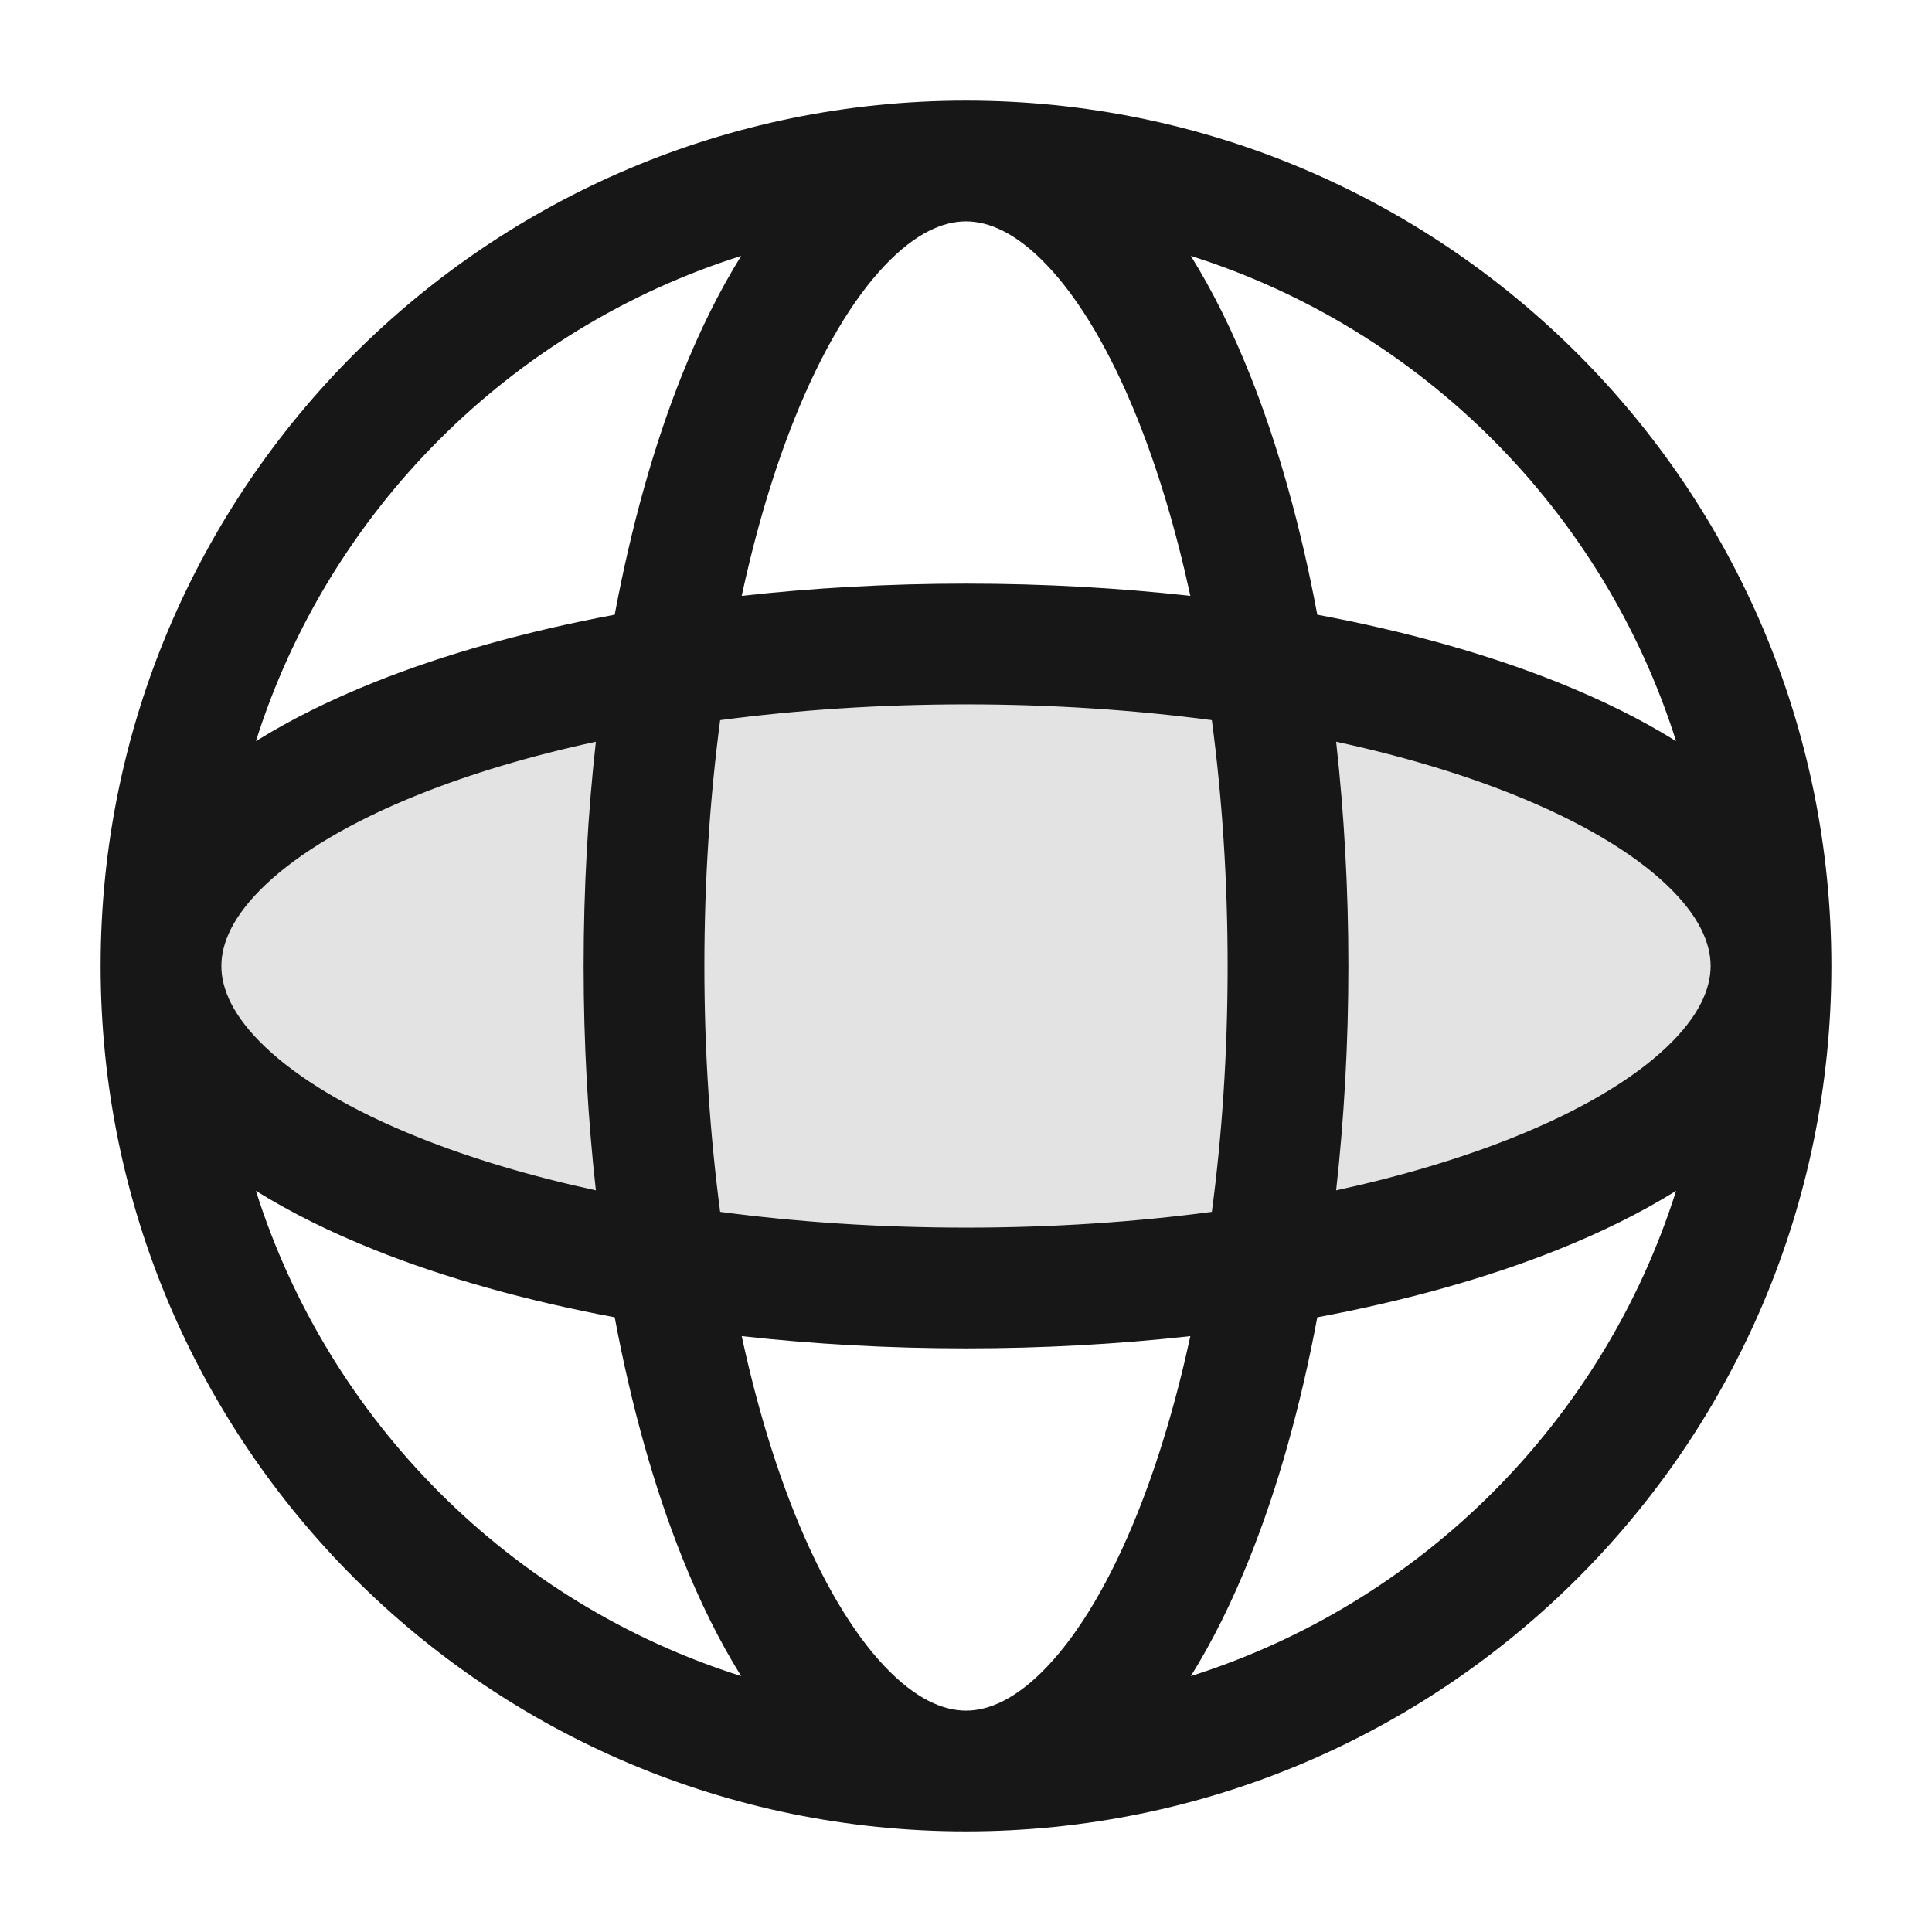 <svg xmlns:xlink="http://www.w3.org/1999/xlink" class="mx-auto h-8 w-8 text-gray-900" viewBox="0 0 24 24" fill="currentColor" xmlns="http://www.w3.org/2000/svg" width="32"  height="32" ><ellipse opacity="0.12" cx="12" cy="12" rx="4" ry="10" transform="rotate(-90 12 12)" fill="#171717"></ellipse><path fill-rule="evenodd" clip-rule="evenodd" d="M10.988 3.301C11.378 2.889 11.72 2.75 12 2.75C12.28 2.75 12.622 2.889 13.012 3.301C13.404 3.715 13.791 4.355 14.132 5.207C14.388 5.847 14.61 6.586 14.787 7.402C13.896 7.303 12.962 7.25 12 7.25C11.038 7.25 10.104 7.303 9.214 7.402C9.39 6.586 9.612 5.847 9.868 5.207C10.209 4.355 10.596 3.715 10.988 3.301ZM7.636 7.636C7.843 6.529 8.127 5.52 8.475 4.65C8.69 4.113 8.934 3.617 9.207 3.179C6.345 4.084 4.084 6.345 3.179 9.207C3.617 8.934 4.113 8.69 4.65 8.475C5.52 8.127 6.529 7.843 7.636 7.636ZM2.75 12C2.75 12 2.75 12 2.75 12.001C2.75 12.28 2.889 12.622 3.301 13.012C3.715 13.404 4.355 13.791 5.207 14.132C5.847 14.388 6.586 14.61 7.402 14.787C7.303 13.896 7.25 12.962 7.25 12C7.25 11.038 7.303 10.104 7.402 9.214C6.586 9.39 5.847 9.612 5.207 9.868C4.355 10.209 3.715 10.596 3.301 10.988C2.889 11.378 2.75 11.72 2.75 12ZM8.946 15.054C8.82 14.099 8.75 13.073 8.75 12C8.75 10.927 8.82 9.901 8.946 8.946C9.901 8.82 10.927 8.75 12 8.75C13.073 8.75 14.099 8.82 15.054 8.946C15.181 9.901 15.25 10.927 15.25 12C15.25 13.073 15.181 14.099 15.054 15.054C14.099 15.181 13.073 15.25 12 15.25C10.927 15.25 9.901 15.181 8.946 15.054ZM7.636 16.364C6.529 16.157 5.52 15.873 4.65 15.525C4.113 15.31 3.617 15.066 3.179 14.793C4.084 17.655 6.345 19.916 9.207 20.821C8.934 20.384 8.69 19.887 8.475 19.35C8.127 18.48 7.843 17.471 7.636 16.364ZM1.25 12C1.25 6.063 6.063 1.25 12 1.25C17.937 1.25 22.75 6.063 22.75 12C22.75 17.937 17.937 22.75 12 22.75C6.063 22.75 1.25 17.937 1.25 12ZM20.821 9.207C19.916 6.345 17.655 4.084 14.793 3.179C15.066 3.617 15.31 4.113 15.525 4.65C15.873 5.52 16.157 6.529 16.364 7.636C17.471 7.843 18.48 8.127 19.35 8.475C19.887 8.69 20.384 8.934 20.821 9.207ZM16.598 9.214C17.414 9.39 18.153 9.612 18.793 9.868C19.645 10.209 20.285 10.596 20.699 10.988C21.111 11.378 21.25 11.72 21.25 12C21.25 12.28 21.111 12.622 20.699 13.012C20.285 13.404 19.645 13.791 18.793 14.132C18.153 14.388 17.414 14.61 16.598 14.787C16.697 13.896 16.75 12.962 16.75 12C16.75 11.038 16.697 10.104 16.598 9.214ZM16.364 16.364C17.471 16.157 18.48 15.873 19.35 15.525C19.887 15.31 20.384 15.066 20.821 14.793C19.916 17.655 17.655 19.916 14.793 20.821C15.066 20.384 15.31 19.887 15.525 19.35C15.873 18.48 16.157 17.471 16.364 16.364ZM14.787 16.598C14.61 17.414 14.388 18.153 14.132 18.793C13.791 19.645 13.404 20.285 13.012 20.699C12.622 21.111 12.28 21.25 12 21.25C11.72 21.25 11.378 21.111 10.988 20.699C10.596 20.285 10.209 19.645 9.868 18.793C9.612 18.153 9.39 17.414 9.214 16.598C10.104 16.697 11.038 16.75 12 16.75C12.962 16.75 13.896 16.697 14.787 16.598Z" fill="#171717"></path></svg>
